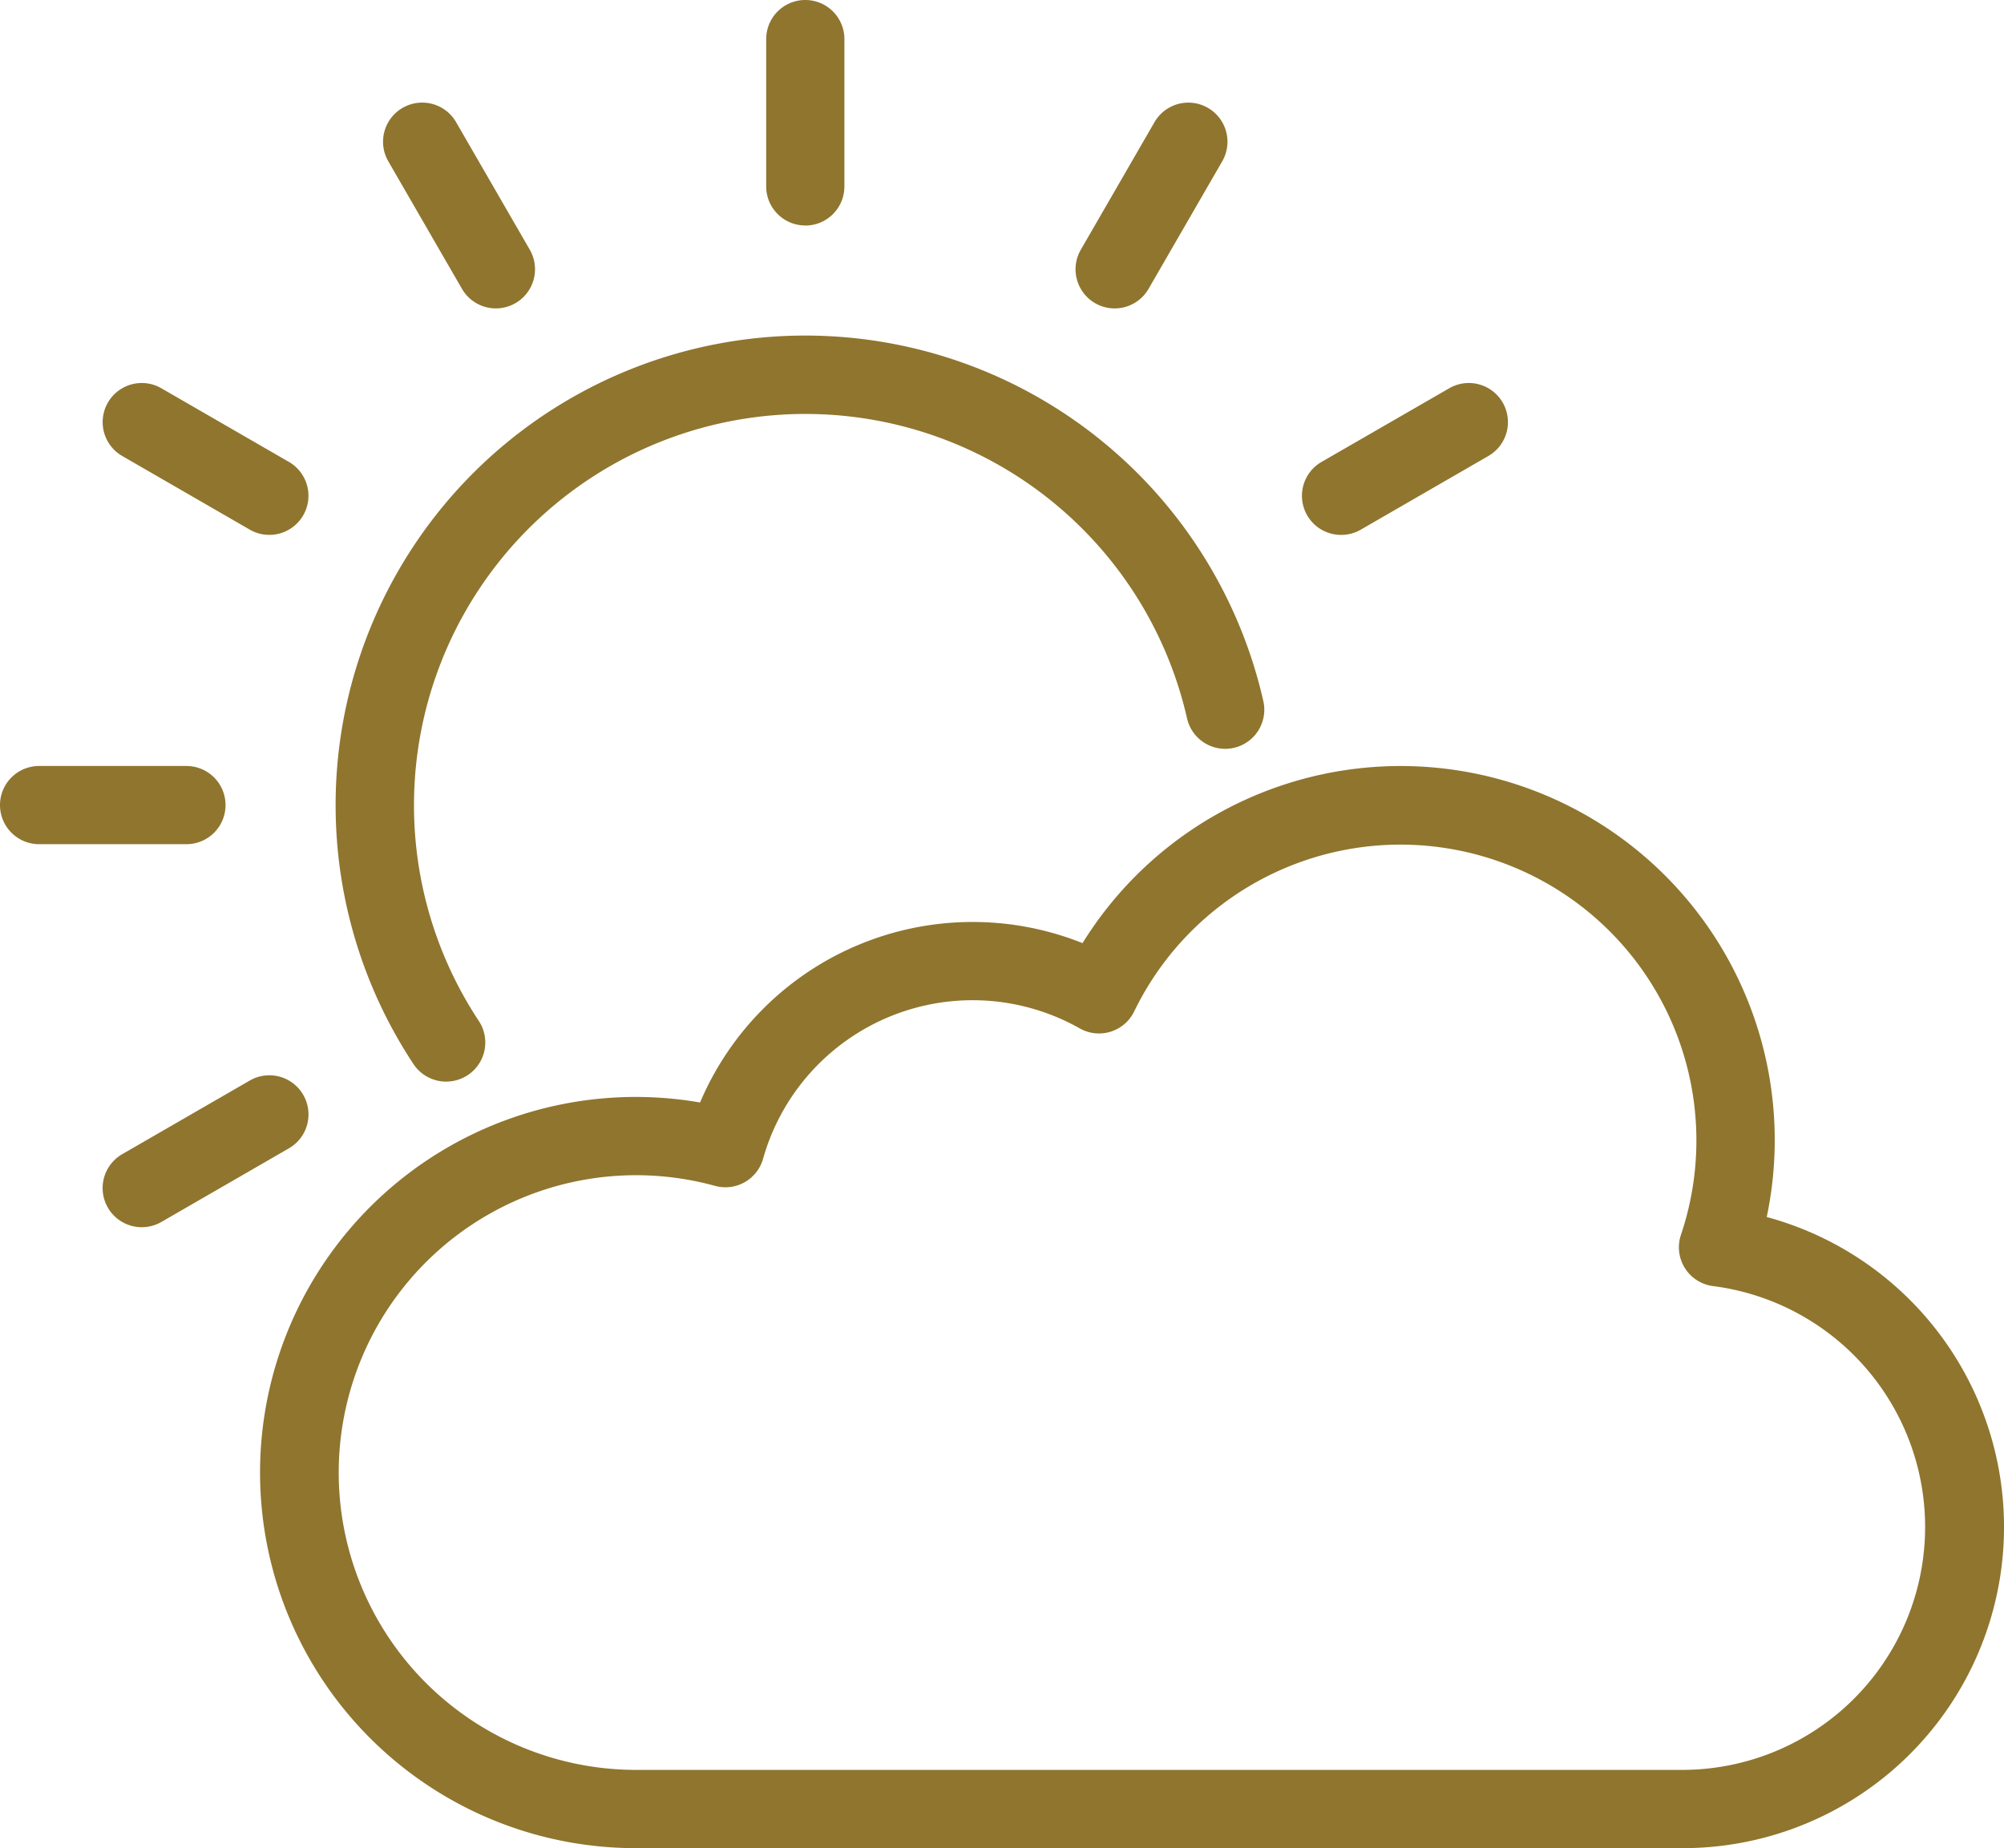 <svg xmlns="http://www.w3.org/2000/svg" width="28.185" height="26" viewBox="1230.908 13 28.185 26"><g data-name="Group 22"><path d="M1237.183 28.216a.55.55 0 0 0 .458-.855 5.505 5.505 0 1 1 9.962-4.255.55.55 0 0 0 1.073-.243 6.606 6.606 0 1 0-11.953 5.106.55.55 0 0 0 .46.247Zm5.05-12.043a.55.55 0 0 0 .551-.55V13.55a.55.55 0 0 0-1.1 0v2.072c0 .304.246.55.55.55Zm-4.828.89a.55.55 0 0 0 .954-.55l-1.036-1.794a.55.55 0 1 0-.954.55l1.036 1.794Zm-4.778 2.352 1.794 1.036a.55.55 0 1 0 .55-.953l-1.794-1.036a.55.55 0 1 0-.55.953Zm1.453 4.911a.55.55 0 0 0-.55-.55h-2.072a.55.55 0 0 0 0 1.1h2.072a.55.55 0 0 0 .55-.55Zm1.093 4.077a.55.55 0 0 0-.752-.202l-1.794 1.036a.55.55 0 1 0 .55.954l1.794-1.036a.55.55 0 0 0 .202-.752Zm14.6-7.878a.548.548 0 0 0 .274-.074l1.794-1.036a.55.55 0 1 0-.55-.953l-1.794 1.035a.55.55 0 0 0 .275 1.028Zm-3.463-3.26a.55.55 0 0 0 .752-.202l1.036-1.794a.55.55 0 1 0-.953-.55l-1.036 1.794a.55.55 0 0 0 .201.752Zm9.446 12.856a5.262 5.262 0 0 0-9.623-3.853 4.163 4.163 0 0 0-5.379 2.242 5.284 5.284 0 1 0-.9 10.49h14.721a4.518 4.518 0 0 0 1.181-8.879Zm-1.181 7.778h-14.72a4.183 4.183 0 1 1 1.11-8.216.55.55 0 0 0 .675-.381 3.062 3.062 0 0 1 4.453-1.835.55.55 0 0 0 .767-.239 4.162 4.162 0 0 1 7.69 3.142.55.55 0 0 0 .453.723 3.417 3.417 0 0 1-.428 6.806Z" fill="#8f752e" fill-rule="evenodd" data-name="Path 14"/></g></svg>